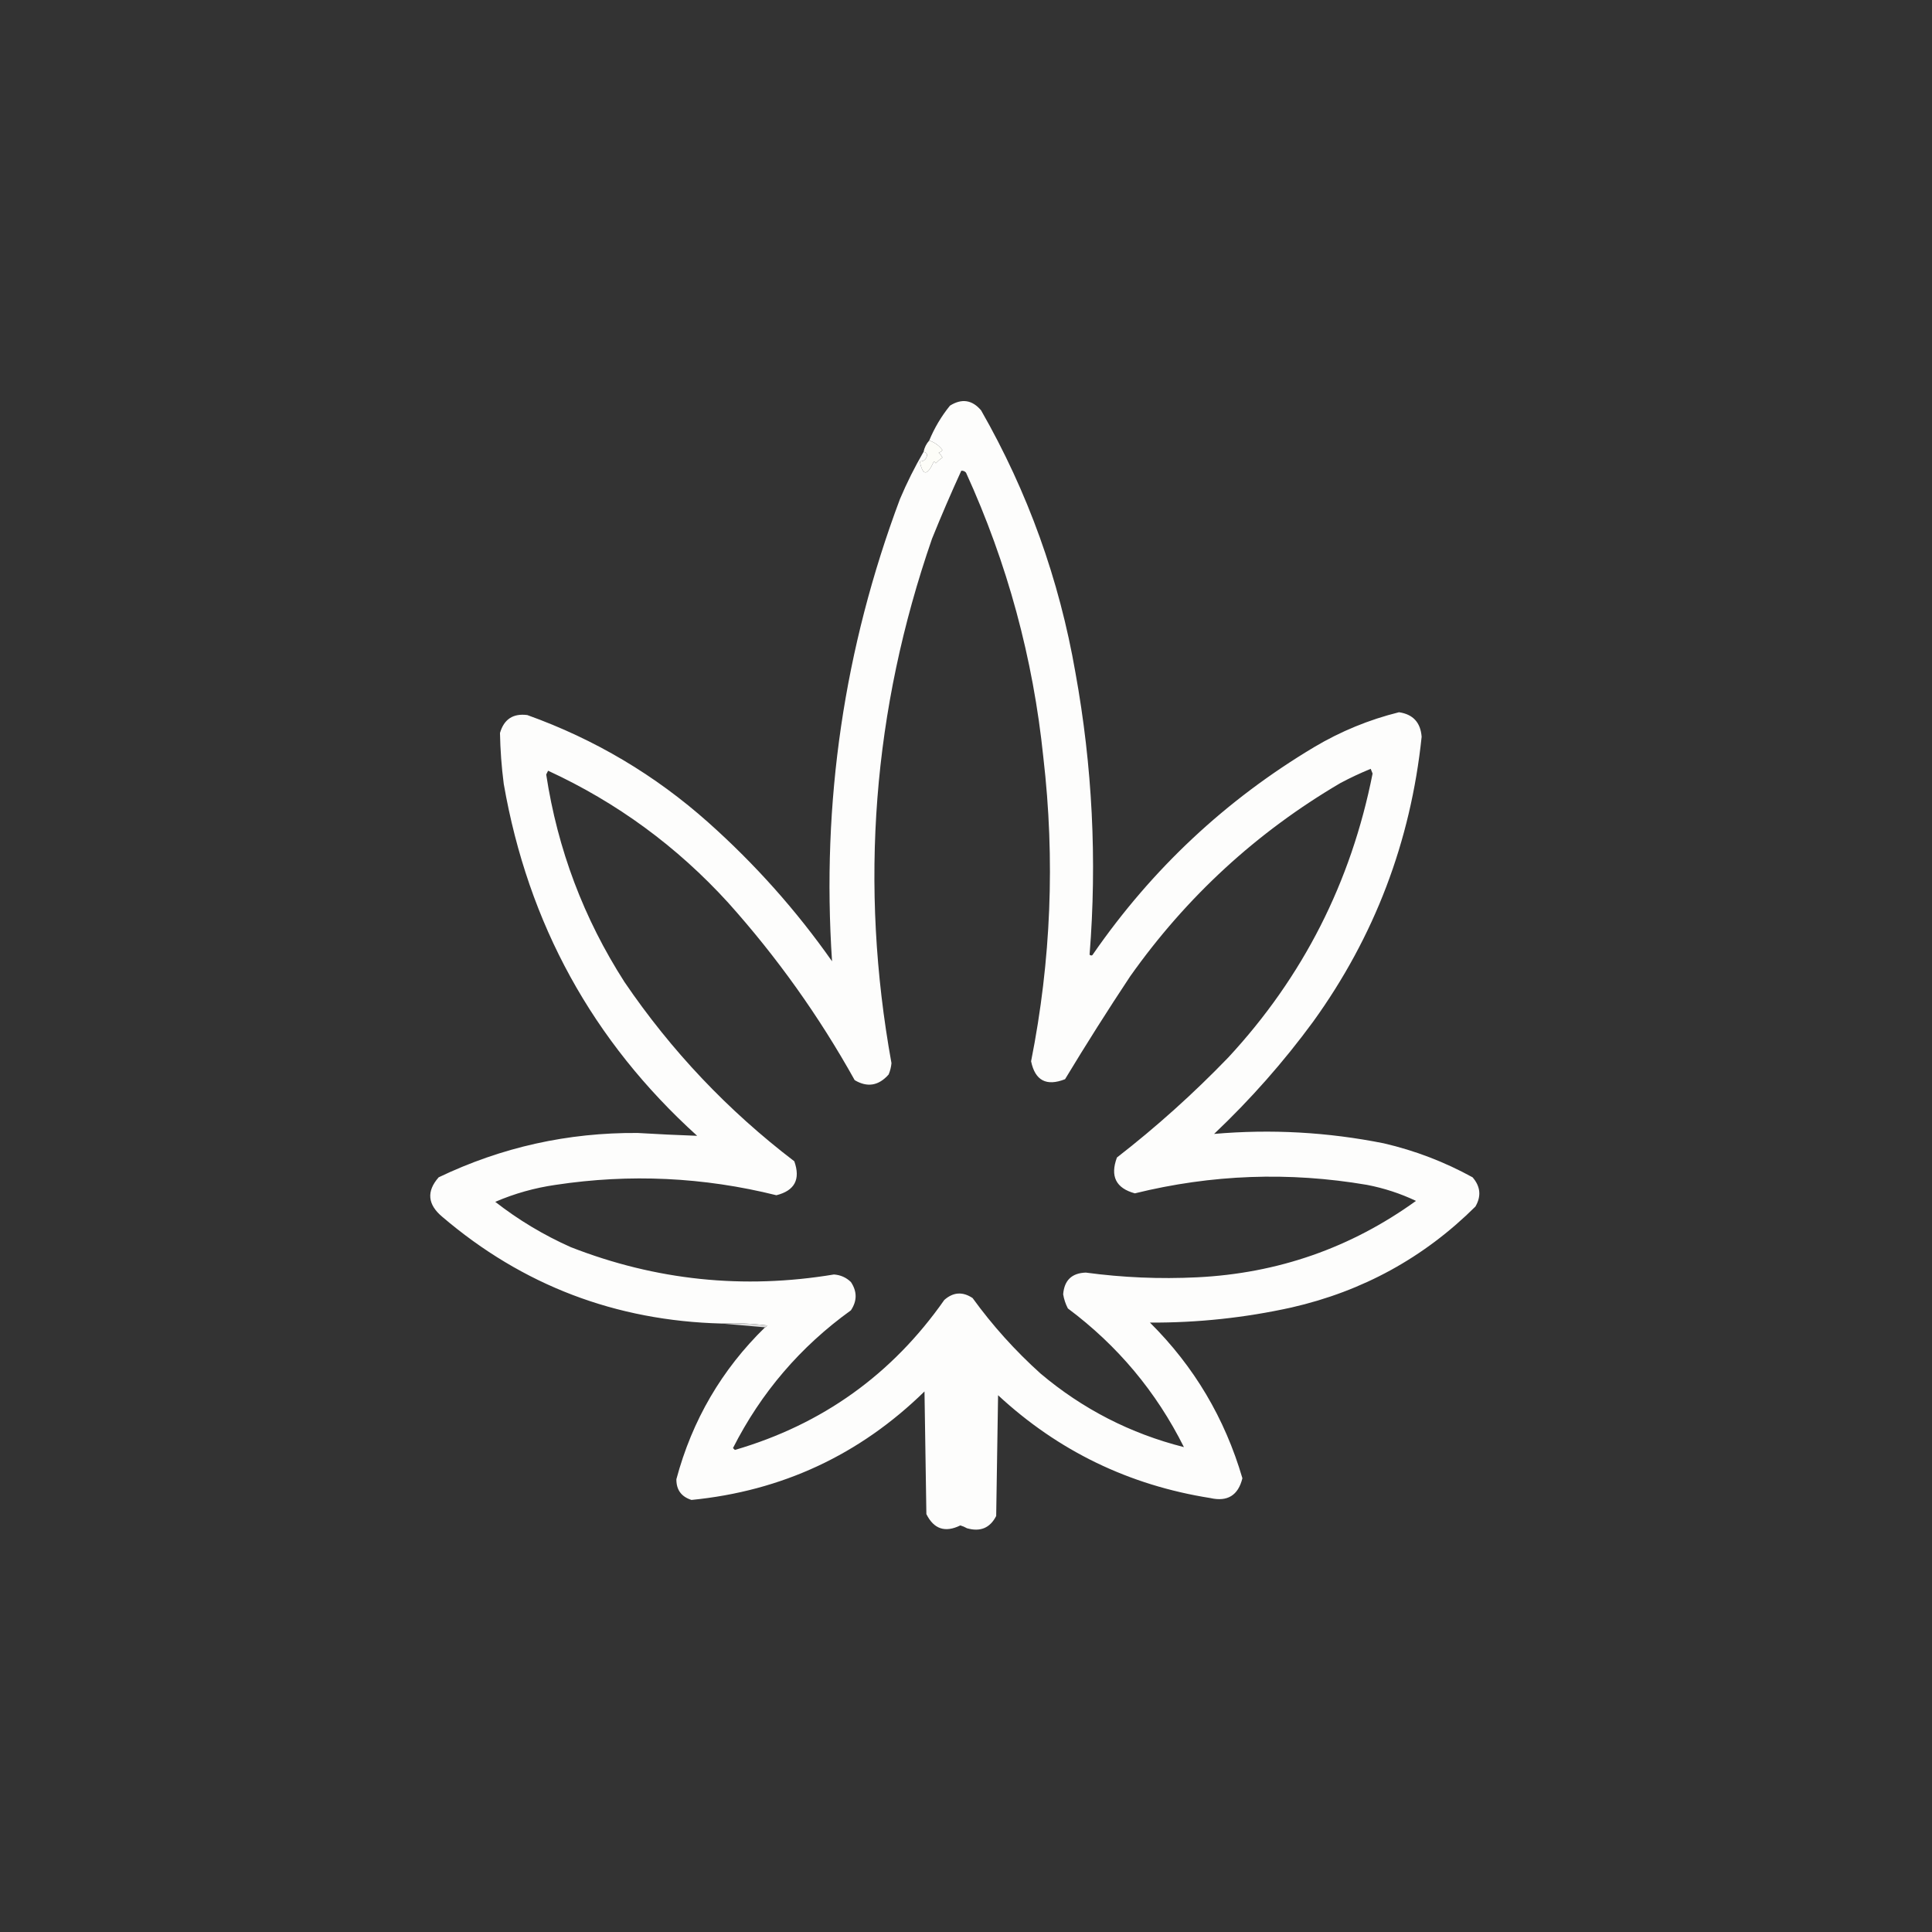 <?xml version="1.0" encoding="UTF-8"?>
<!DOCTYPE svg PUBLIC "-//W3C//DTD SVG 1.1//EN" "http://www.w3.org/Graphics/SVG/1.1/DTD/svg11.dtd">
<svg xmlns="http://www.w3.org/2000/svg" version="1.1" width="1024px" height="1024px" style="shape-rendering:geometricPrecision; text-rendering:geometricPrecision; image-rendering:optimizeQuality; fill-rule:evenodd; clip-rule:evenodd" xmlns:xlink="http://www.w3.org/1999/xlink">
<rect width="100%" height="100%" fill="#333333" stroke="none"/>
<g><path style="opacity:1" fill="#fdfdfc" d="M 405.5,703.5 C 406.043,703.44 406.376,703.107 406.5,702.5C 398.528,701.502 390.528,701.169 382.5,701.5C 326.3,700.054 276.967,681.22 234.5,645C 226.616,638.458 225.95,631.458 232.5,624C 265.801,608.051 300.967,600.218 338,600.5C 348.524,601.135 359.024,601.635 369.5,602C 314.088,551.82 279.921,489.653 267,415.5C 265.834,406.506 265.167,397.506 265,388.5C 267.128,381.187 271.961,378.02 279.5,379C 315.295,391.835 347.295,410.835 375.5,436C 400.244,458.068 422.078,482.568 441,509.5C 435.373,425.224 447.373,343.557 477,264.5C 480.67,255.827 484.836,247.494 489.5,239.5C 491.225,239.843 491.725,240.843 491,242.5C 490.29,243.973 489.124,244.64 487.5,244.5C 489.025,252.332 491.525,252.332 495,244.5C 495.333,244.833 495.667,245.167 496,245.5C 497.074,244.382 498.24,243.382 499.5,242.5C 499.023,241.522 498.357,240.689 497.5,240C 498.308,239.692 498.975,239.192 499.5,238.5C 497.665,236.087 495.332,234.421 492.5,233.5C 495.262,226.811 498.929,220.644 503.5,215C 509.761,211.085 515.261,211.918 520,217.5C 544.768,260.795 561.434,307.128 570,356.5C 578.995,406.076 581.495,455.909 577.5,506C 578.332,506.688 578.998,506.521 579.5,505.5C 610.67,460.492 649.67,423.992 696.5,396C 710.608,387.611 725.608,381.444 741.5,377.5C 748.92,378.59 752.92,382.923 753.5,390.5C 747.693,446.082 728.526,496.416 696,541.5C 680.36,562.817 662.86,582.651 643.5,601C 673.714,598.37 703.714,600.036 733.5,606C 749.994,609.831 765.66,615.831 780.5,624C 784.697,628.861 785.197,634.027 782,639.5C 754.764,666.542 722.264,684.376 684.5,693C 659.811,698.454 634.811,701.121 609.5,701C 632.857,724.195 649.19,751.695 658.5,783.5C 656.259,792.578 650.592,796.078 641.5,794C 598.34,787.168 560.84,769.001 529,739.5C 528.667,760.833 528.333,782.167 528,803.5C 524.754,809.865 519.587,812.032 512.5,810C 511.391,809.362 510.225,808.862 509,808.5C 500.939,812.462 494.939,810.462 491,802.5C 490.667,780.833 490.333,759.167 490,737.5C 455.638,771.096 414.471,790.262 366.5,795C 361.103,793.276 358.436,789.609 358.5,784C 366.865,752.751 382.532,725.917 405.5,703.5 Z M 509.5,249.5 C 510.496,249.414 511.329,249.748 512,250.5C 533.926,298.534 547.593,348.867 553,401.5C 559.265,455.524 557.098,509.191 546.5,562.5C 548.616,572.727 554.616,575.894 564.5,572C 575.625,553.58 587.125,535.413 599,517.5C 628.902,475.258 666.069,441.091 710.5,415C 715.713,412.227 721.046,409.727 726.5,407.5C 726.833,408.333 727.167,409.167 727.5,410C 716.112,467.612 690.612,517.779 651,560.5C 632.526,579.648 612.86,597.315 592,613.5C 588.301,623.436 591.467,629.769 601.5,632.5C 642.199,622.466 683.199,620.966 724.5,628C 733.569,629.746 742.236,632.579 750.5,636.5C 715.968,661.402 677.301,674.902 634.5,677C 614.757,677.972 595.091,677.139 575.5,674.5C 568.086,674.747 564.086,678.58 563.5,686C 563.934,688.634 564.767,691.134 566,693.5C 592.344,713.172 612.844,737.672 627.5,767C 599.162,759.831 573.829,746.831 551.5,728C 538.019,715.86 526.019,702.527 515.5,688C 510.24,684.488 505.24,684.821 500.5,689C 472.846,728.478 435.846,754.978 389.5,768.5C 389.167,768.167 388.833,767.833 388.5,767.5C 403.389,738.109 424.222,713.775 451,694.5C 454.333,689.5 454.333,684.5 451,679.5C 448.487,677.077 445.487,675.744 442,675.5C 394.107,683.474 347.607,678.641 302.5,661C 288.118,654.591 274.785,646.591 262.5,637C 272.723,632.595 283.389,629.595 294.5,628C 333.852,622.05 372.852,623.884 411.5,633.5C 421.223,631.057 424.39,625.057 421,615.5C 385.795,588.632 355.795,556.965 331,520.5C 309.382,486.819 295.549,450.152 289.5,410.5C 289.833,409.833 290.167,409.167 290.5,408.5C 327.004,425.348 358.837,448.681 386,478.5C 411.827,507.329 434.16,538.663 453,572.5C 459.716,576.495 465.716,575.495 471,569.5C 471.808,567.577 472.308,565.577 472.5,563.5C 455.384,468.943 462.551,376.276 494,285.5C 498.904,273.362 504.07,261.362 509.5,249.5 Z"/></g>
<g><path style="opacity:1" fill="#fdfdf8" d="M 492.5,233.5 C 495.332,234.421 497.665,236.087 499.5,238.5C 498.975,239.192 498.308,239.692 497.5,240C 498.357,240.689 499.023,241.522 499.5,242.5C 498.24,243.382 497.074,244.382 496,245.5C 495.667,245.167 495.333,244.833 495,244.5C 491.525,252.332 489.025,252.332 487.5,244.5C 489.124,244.64 490.29,243.973 491,242.5C 491.725,240.843 491.225,239.843 489.5,239.5C 489.992,237.181 490.992,235.181 492.5,233.5 Z"/></g>
<g><path style="opacity:1" fill="#dedede" d="M 382.5,701.5 C 390.528,701.169 398.528,701.502 406.5,702.5C 406.376,703.107 406.043,703.44 405.5,703.5C 397.833,702.833 390.167,702.167 382.5,701.5 Z"/></g>
</svg>
